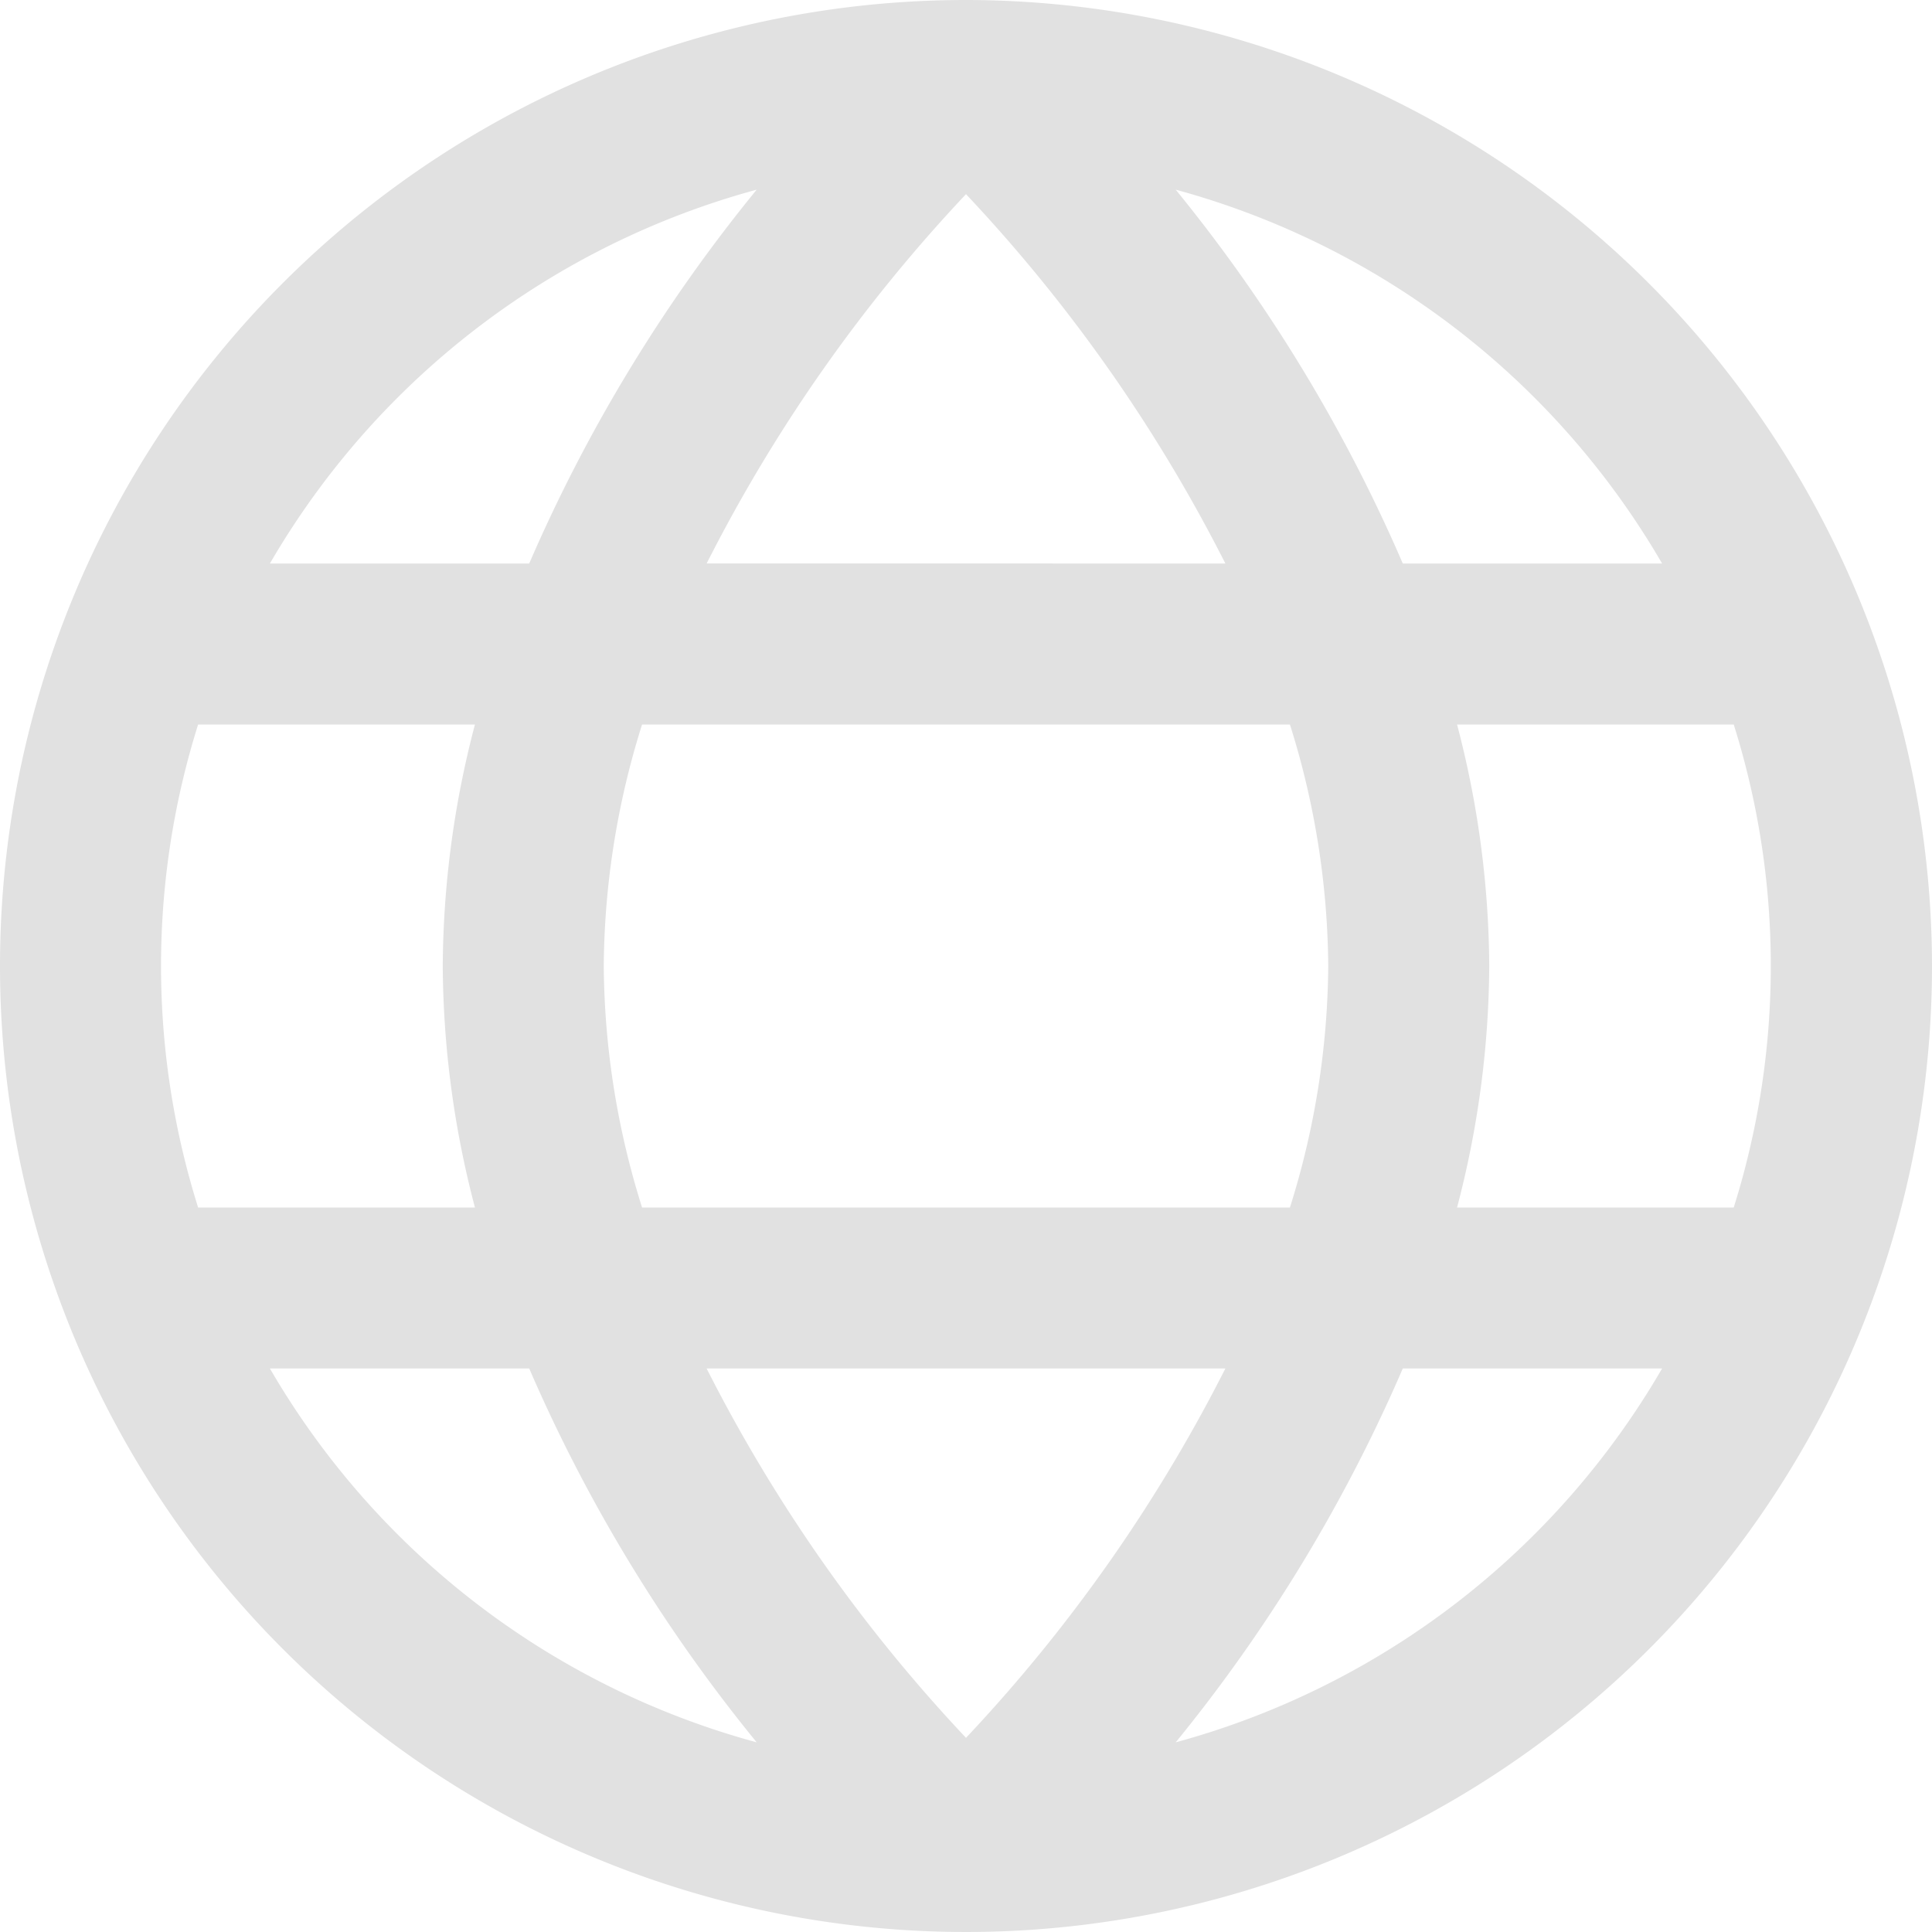 <svg xmlns="http://www.w3.org/2000/svg" xml:space="preserve" width="512" height="512" viewBox="0 0 24 24"><path fill="#e1e1e1" d="M12 0a12 12 0 1 0 12 12A12.013 12.013 0 0 0 12 0m8.647 7h-3.221a19.7 19.7 0 0 0-2.821-4.644A10.03 10.03 0 0 1 20.647 7M16.5 12a10.2 10.2 0 0 1-.476 3H7.976a10.2 10.2 0 0 1-.476-3 10.2 10.2 0 0 1 .476-3h8.048a10.2 10.2 0 0 1 .476 3m-7.722 5h6.444A19.6 19.6 0 0 1 12 21.588 19.6 19.6 0 0 1 8.778 17m0-10A19.6 19.6 0 0 1 12 2.412 19.6 19.6 0 0 1 15.222 7ZM9.4 2.356A19.7 19.7 0 0 0 6.574 7H3.353A10.03 10.03 0 0 1 9.4 2.356M2.461 9H5.9a12 12 0 0 0-.4 3 12 12 0 0 0 .4 3H2.461a10 10 0 0 1 0-6m.892 8h3.221A19.7 19.7 0 0 0 9.4 21.644 10.03 10.03 0 0 1 3.353 17m11.252 4.644A19.7 19.7 0 0 0 17.426 17h3.221a10.03 10.03 0 0 1-6.042 4.644M21.539 15H18.1a12 12 0 0 0 .4-3 12 12 0 0 0-.4-3h3.437a10 10 0 0 1 0 6Z" data-original="#000000"/></svg>